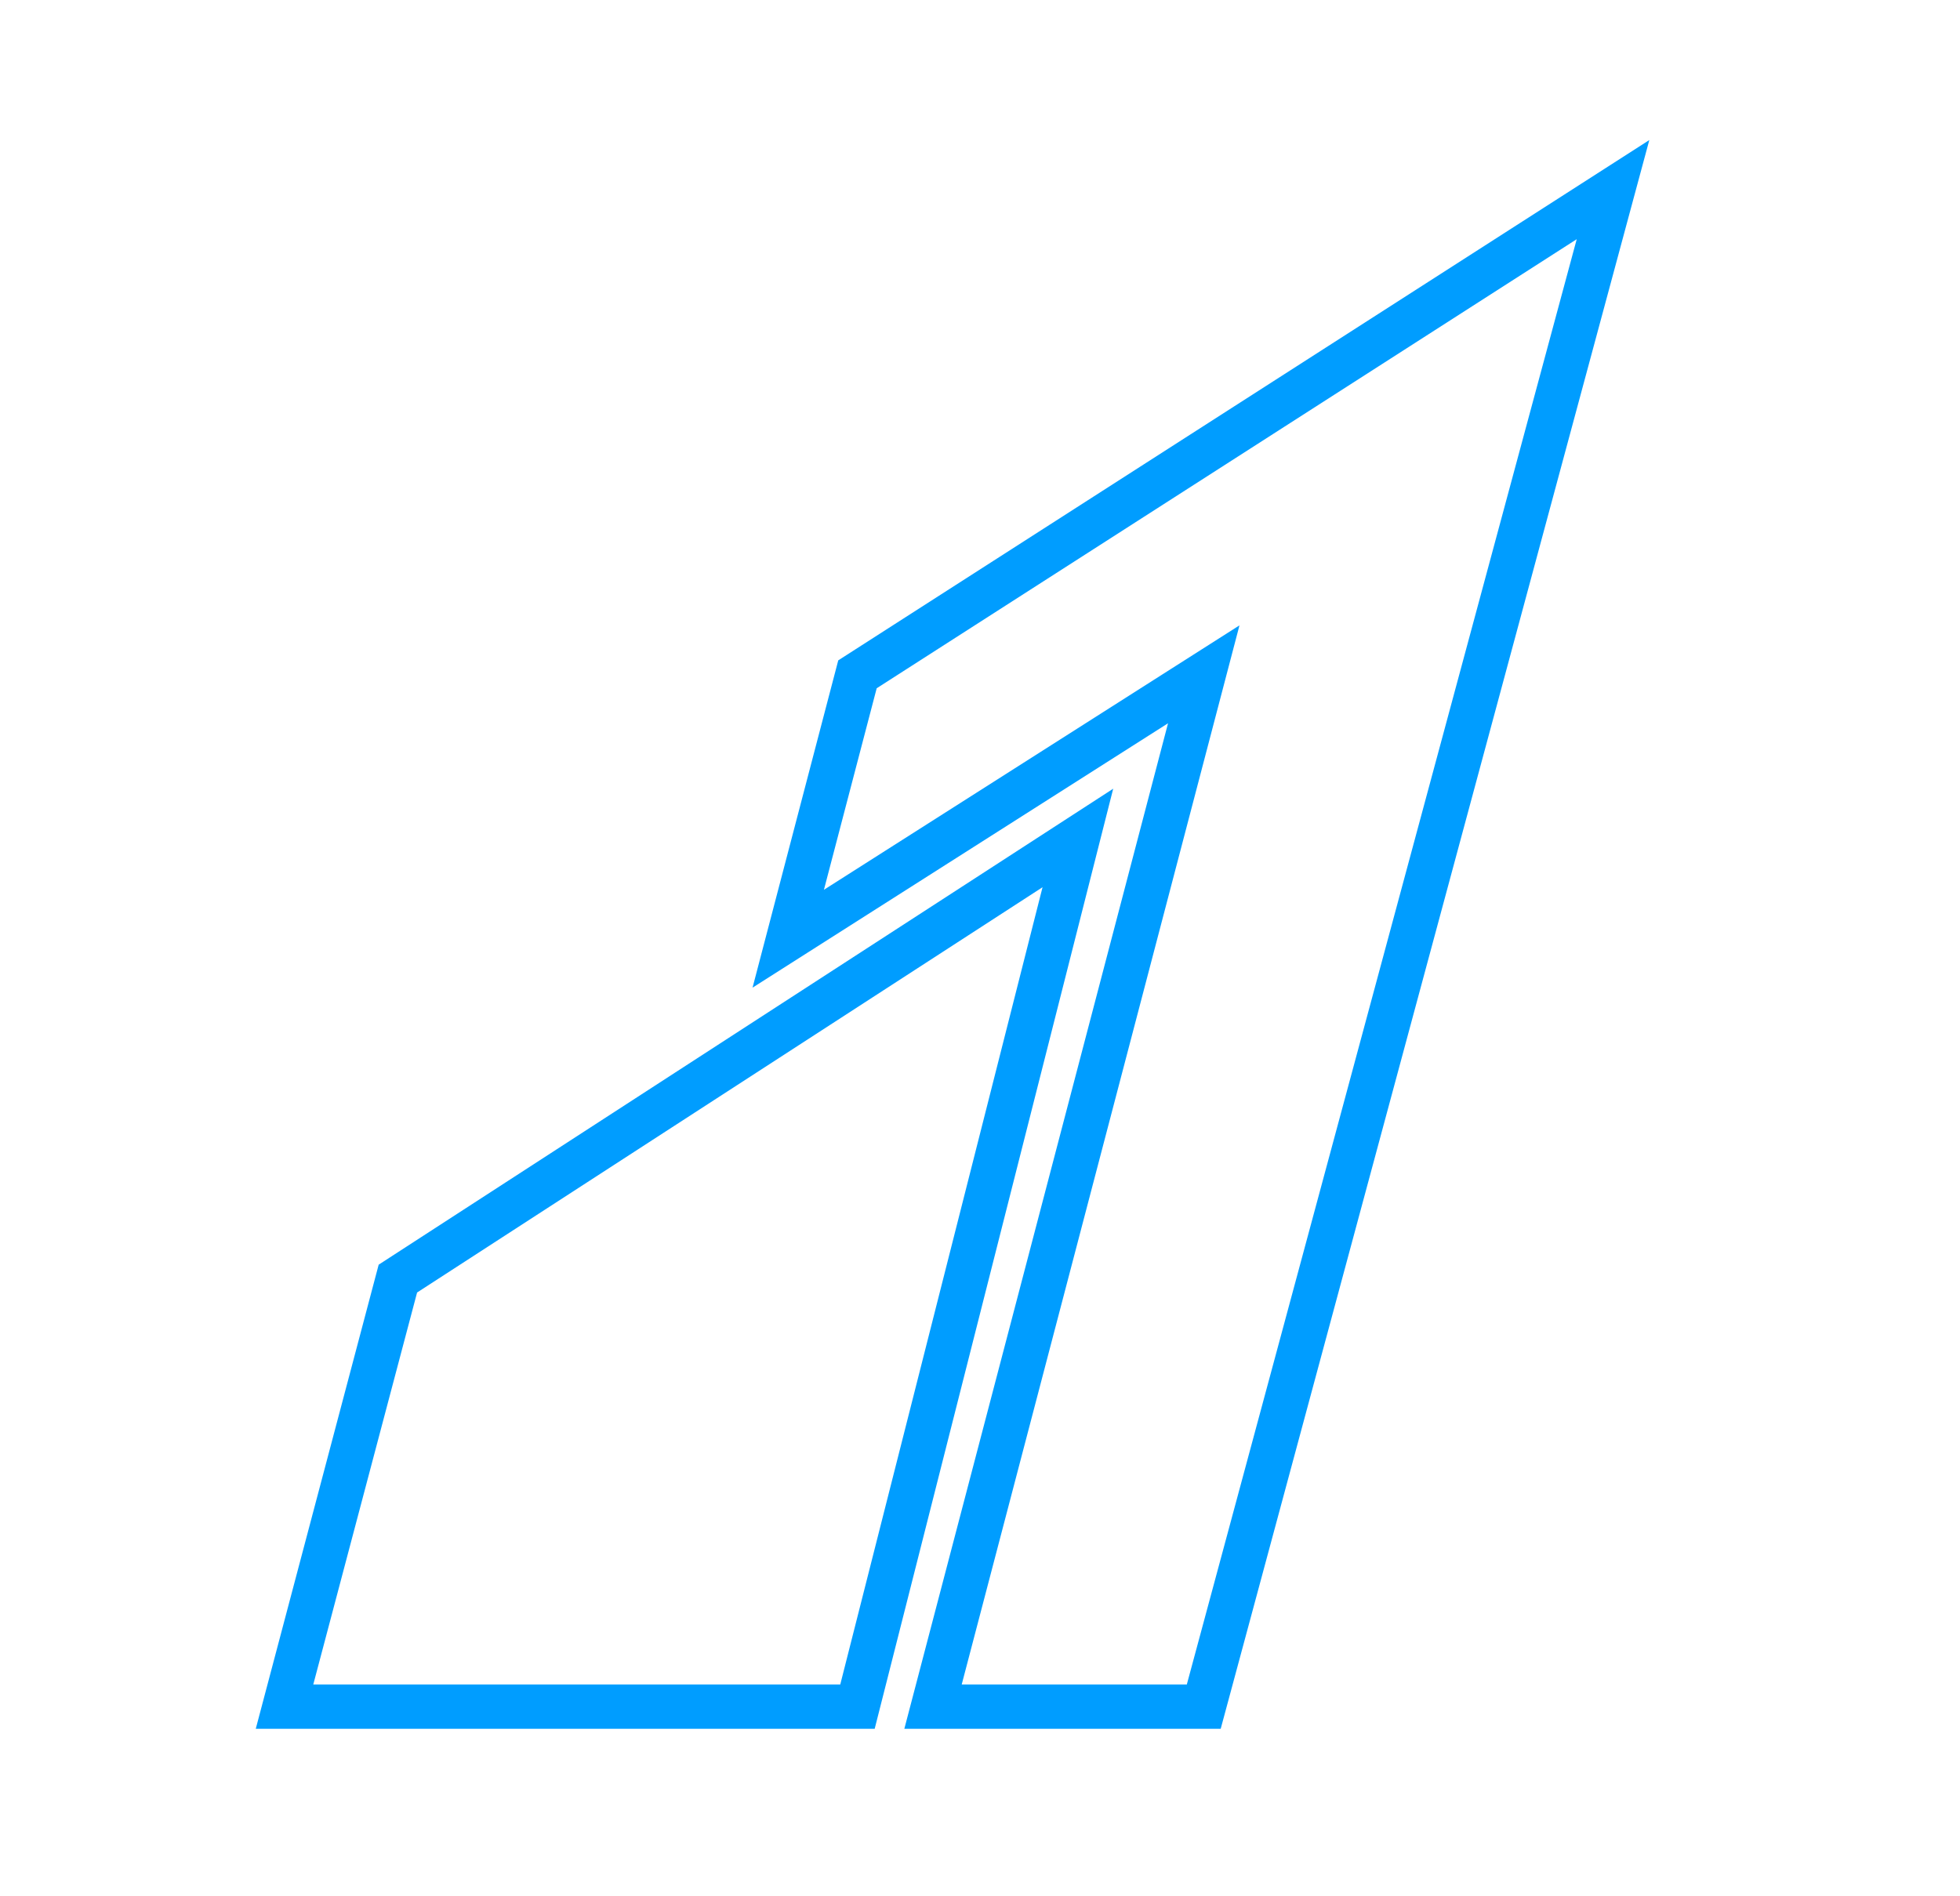 <svg width="31" height="30" viewBox="0 0 31 30" fill="none" xmlns="http://www.w3.org/2000/svg">
<path d="M17.048 13.257L6.293 20.228L4.5 27H13.562L17.048 13.257Z" stroke="#009DFF" stroke-width="0.7"/>
<path d="M13.562 10.668L12.467 14.851L19.039 10.668L14.757 27H19.039L25.512 3L13.562 10.668Z" stroke="#009DFF" stroke-width="0.7"/>
</svg>
